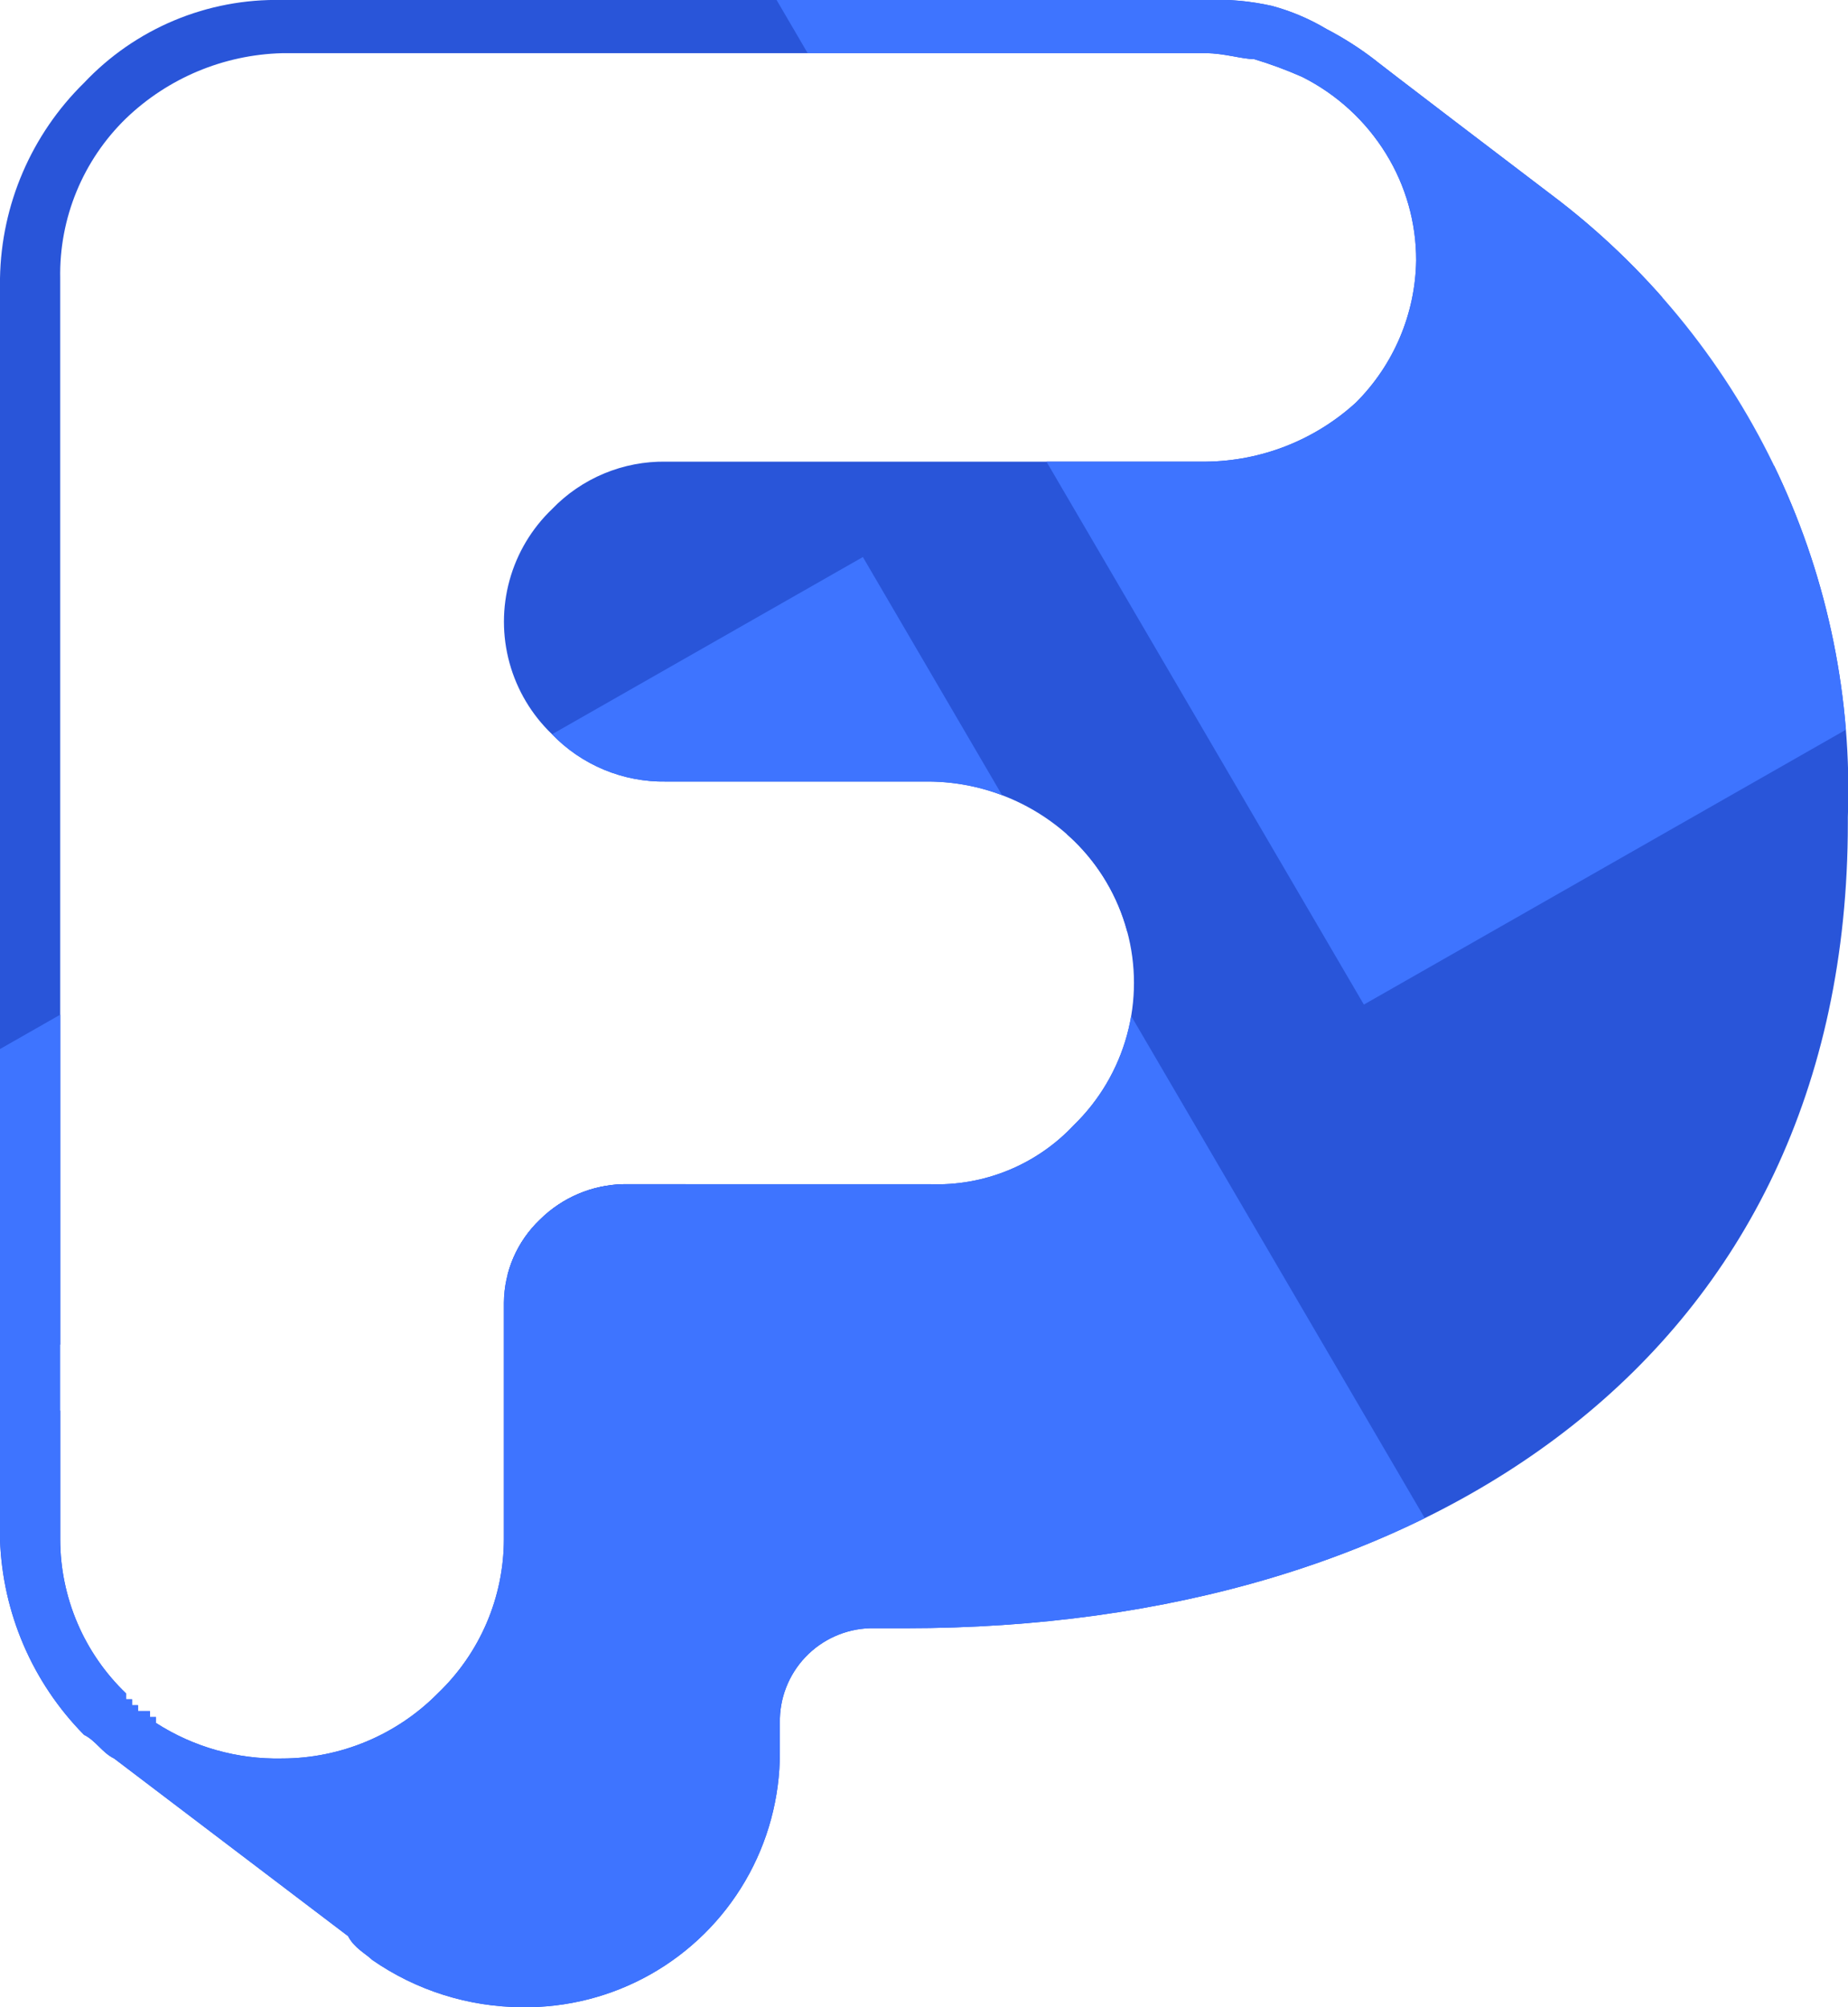 <svg id="logo" xmlns="http://www.w3.org/2000/svg" xmlns:xlink="http://www.w3.org/1999/xlink" width="36.829" height="40" viewBox="0 0 36.829 40">
  <defs>
    <clipPath id="clip-path">
      <path id="Path_1" data-name="Path 1" d="M29.09,4.012h0C25.392,1.2,25.383,1.18,25.383,1.18a6.475,6.475,0,0,0-.944-.6A4.3,4.3,0,0,0,23.35.118,4.969,4.969,0,0,0,22.035,0H3.62A5.263,5.263,0,0,0-.326,1.652,5.59,5.59,0,0,0-2,5.546V30.678A5.821,5.821,0,0,0-.326,34.572c.239.118.359.354.6.472l4.663,3.54c.12.236.359.354.478.472h0A5.28,5.28,0,0,0,8.4,40a5.07,5.07,0,0,0,5.142-5.074h0v-.59h0a1.852,1.852,0,0,1,1.794-1.888h.717c10.4,0,18.773-5.428,18.773-16.047v-.118A14.844,14.844,0,0,0,29.09,4.012ZM1.109,34.336h0v-.118H.989V34.1H.75v-.118H.631v-.118H.511v-.118h0A4.257,4.257,0,0,1-.8,30.678V5.546A4.328,4.328,0,0,1,.511,2.36a4.668,4.668,0,0,1,3.109-1.3H22.035c.359,0,.717.118.957.118a8.308,8.308,0,0,1,.957.354,4.144,4.144,0,0,1,1.674,1.534,4.035,4.035,0,0,1,.6,2.124,4.093,4.093,0,0,1-1.2,2.832h0A4.5,4.5,0,0,1,22.035,9.2H11.273A3.082,3.082,0,0,0,9,10.147H9a3.105,3.105,0,0,0,0,4.484,3.082,3.082,0,0,0,2.272.944h5.261a4.2,4.2,0,0,1,2.87,1.18,3.951,3.951,0,0,1,0,5.664h0a3.733,3.733,0,0,1-2.87,1.18h-6.1a2.438,2.438,0,0,0-1.674.708h0a2.315,2.315,0,0,0-.717,1.652v.118h0v.118h0v.118h0v.118h0v.118h0v.118h0v.118h0V26.9h0v.118h0v.118h0v.118h0v.118h0v.118h0v.118h0v.118h0v2.95a4.257,4.257,0,0,1-1.315,3.068h0a4.371,4.371,0,0,1-3.109,1.3A4.464,4.464,0,0,1,1.109,34.336Z" transform="translate(2)" fill="#2955d9" clip-rule="evenodd"/>
    </clipPath>
  </defs>
  <g id="Mask_Group_3008" data-name="Mask Group 3008" transform="translate(0)" clip-path="url(#clip-path)">
    <path id="Path_20072" data-name="Path 20072" d="M19.83,0,32.747.07A20.138,20.138,0,0,1,52.793,19.991l.076,13.956a19.617,19.617,0,0,1-19.83,19.705l-12.917-.07A20.138,20.138,0,0,1,.076,33.661L0,19.706A19.617,19.617,0,0,1,19.83,0Z" transform="translate(-31.596 -12.148) rotate(-30)" fill="#2955d9"/>
    <path id="Path_20073" data-name="Path 20073" d="M8.924,0,43.772.189a9.062,9.062,0,0,1,9.021,8.964l.195,35.75a8.828,8.828,0,0,1-8.923,8.867L9.215,53.582A9.062,9.062,0,0,1,.195,44.618L0,8.868A8.828,8.828,0,0,1,8.924,0Z" transform="translate(-5.778 32.097) rotate(-30)" fill="#2955d9"/>
    <path id="Path_20074" data-name="Path 20074" d="M0,0,45.906.248l.248,45.6L.248,45.6Z" transform="translate(4.166 -19.347) rotate(-30)" fill="#3e74ff"/>
    <path id="Path_20075" data-name="Path 20075" d="M.248.248,45.819,0l-.248,45.876L0,46.124Z" transform="translate(17.287 10.762) rotate(60)" fill="#3e74ff"/>
  </g>
</svg>
